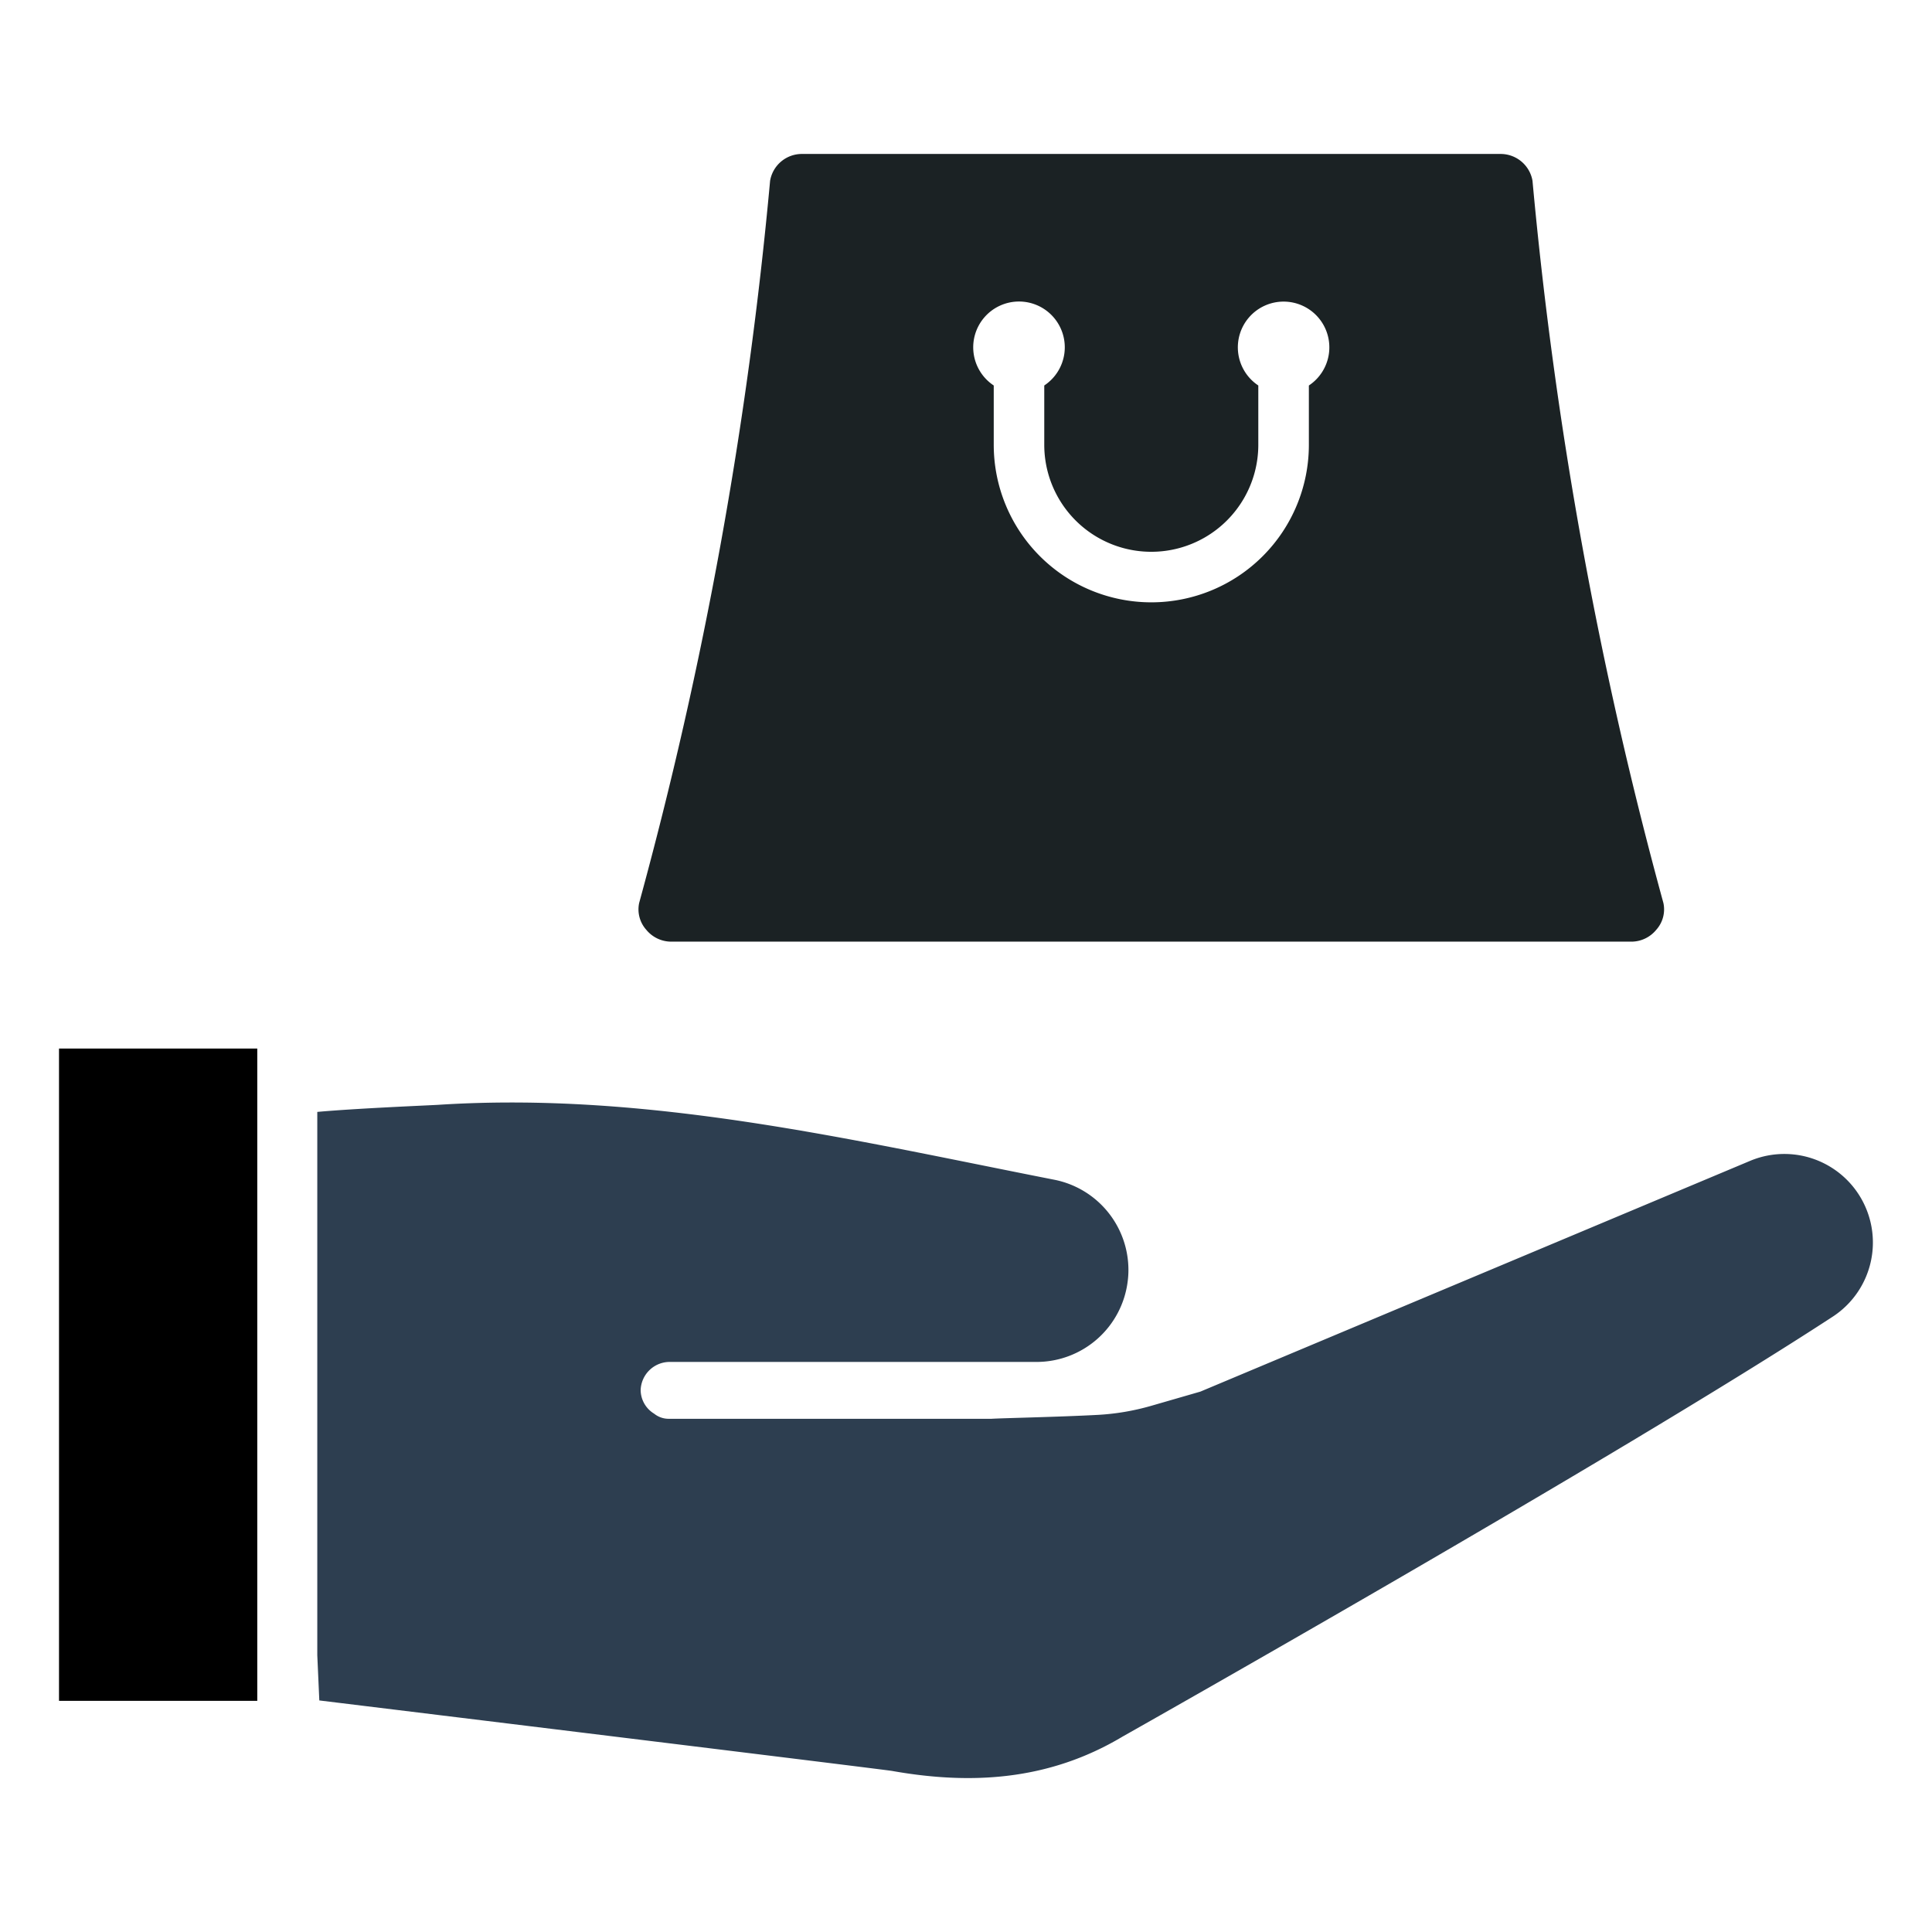 <svg id="Layer_1" data-name="Layer 1" xmlns="http://www.w3.org/2000/svg" viewBox="0 0 128 128"><defs><style>.cls-1{fill:#2d3e50;}.cls-2{fill:#2e79bd;}</style></defs><title>n</title><path class="cls-1" d="M121.434,87.225c-14.321,9.352-47.006,27.798-47.006,27.798a.774.774,0,0,0-.072.041c-4.925,2.936-10.091,3.181-15.26,2.264-.533-.095-33.116-4.081-37.941-4.669l-.134-3.003V73.667c2.582-.236,7.458-.435,8-.469,13.896-.897,27.293,2.301,40.826,4.962a6.092,6.092,0,0,1,4.914,5.979,5.61,5.61,0,0,1-.045.723,6.088,6.088,0,0,1-6.048,5.37H44.428a1.927,1.927,0,0,0-1.983,1.866,1.849,1.849,0,0,0,.894,1.562,1.534,1.534,0,0,0,.959.339H65.69c.658-.045,4.448-.12,7.051-.26a15.899,15.899,0,0,0,3.541-.603l3.246-.938,36.426-15.29a5.866,5.866,0,0,1,5.479,10.318Z" id="id_101"></path><rect class="cls-2" x="3.91" y="69.469" width="13.135" height="43.216" id="id_102" style="fill: rgb(0, 0, 0);"></rect><path class="cls-2" d="M110.205,59.827a276.747,276.747,0,0,1-8.673-47.849,2.143,2.143,0,0,0-2.127-1.778H53.144a2.136,2.136,0,0,0-2.123,1.778A276.765,276.765,0,0,1,42.345,59.827a2.032,2.032,0,0,0,.476,1.778,2.141,2.141,0,0,0,1.65.782h63.611a2.133,2.133,0,0,0,1.646-.782A2.02,2.02,0,0,0,110.205,59.827Zm-23.489-34.288v3.928a10.439,10.439,0,0,1-20.878,0V25.539a3.033,3.033,0,1,1,3.347,0v3.928a7.09,7.09,0,0,0,14.181,0V25.539a3.031,3.031,0,1,1,3.351,0Z" id="id_103" style="fill: rgb(27, 34, 36);"></path></svg>